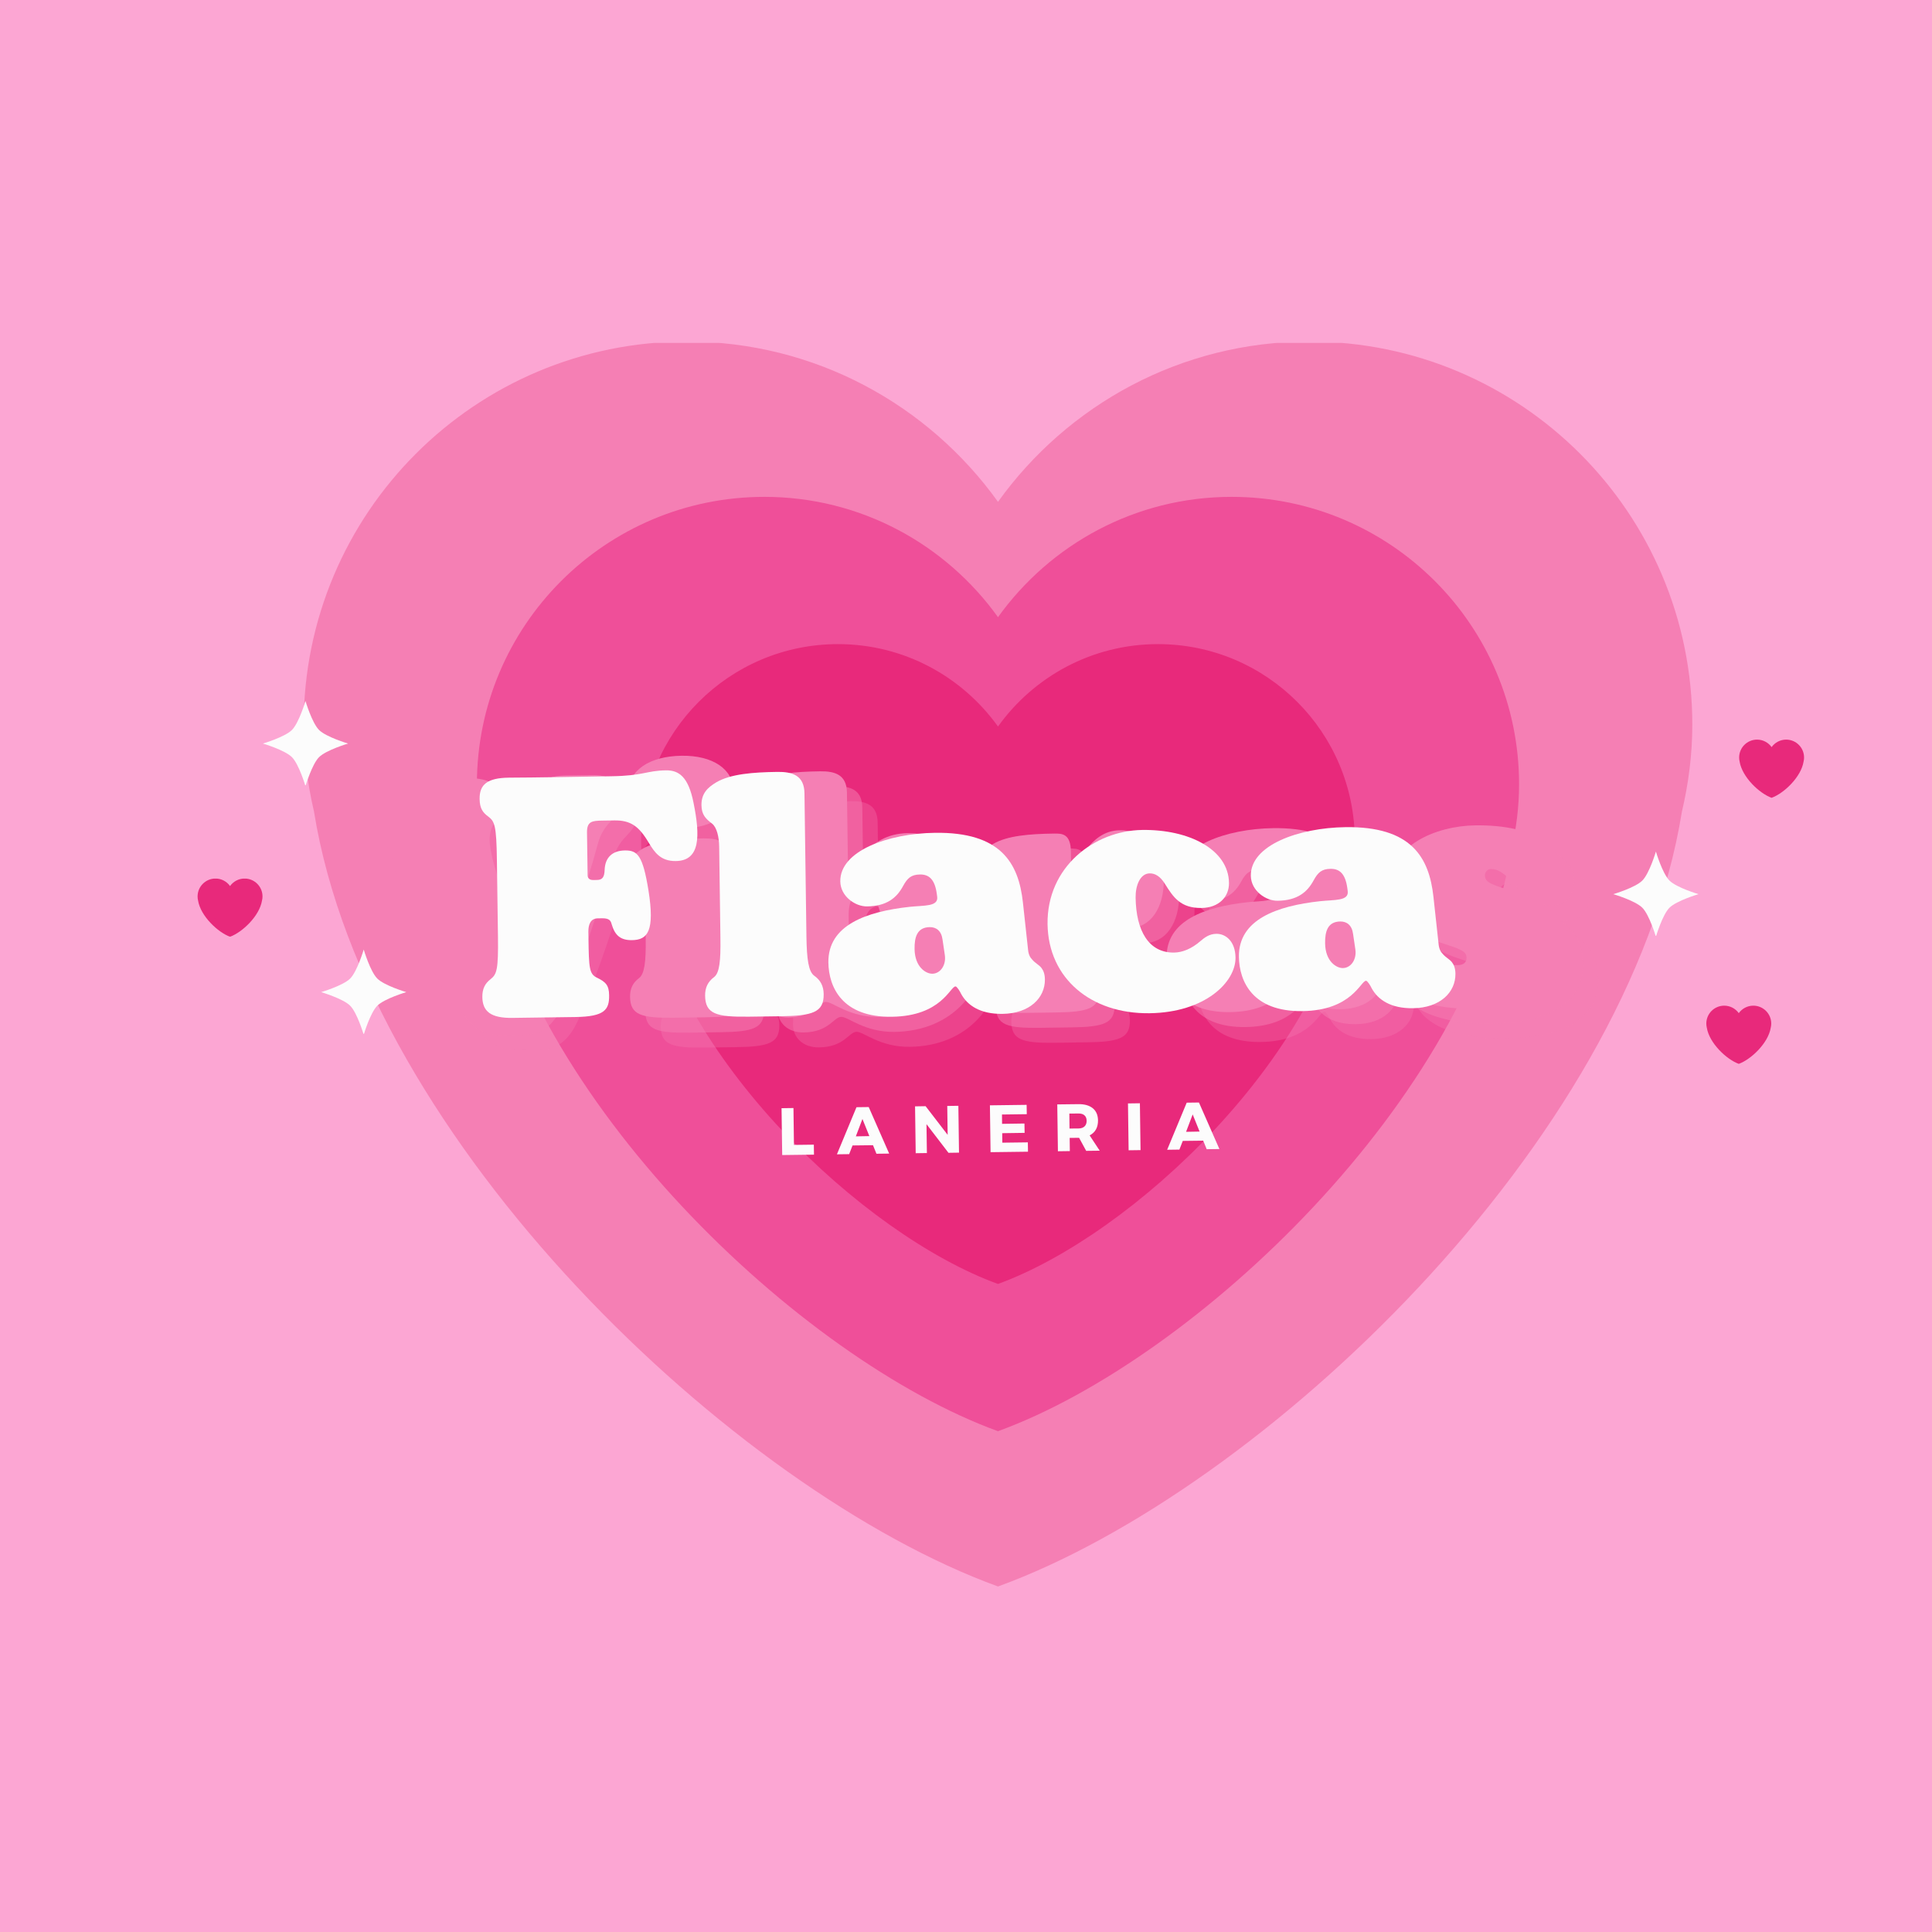 <svg xmlns="http://www.w3.org/2000/svg" xmlns:xlink="http://www.w3.org/1999/xlink" width="500" zoomAndPan="magnify" viewBox="0 0 375 375" height="500" preserveAspectRatio="xMidYMid meet" version="1.0"><defs><g/><clipPath id="19554b1f71"><path d="M 58 66.559 L 329 66.559 L 329 308 L 58 308 Z M 58 66.559 " clip-rule="nonzero"/></clipPath><clipPath id="559d94a7c4"><path d="M 51.027 134.523 L 68.277 134.523 L 68.277 152.41 L 51.027 152.41 Z M 51.027 134.523 " clip-rule="nonzero"/></clipPath><clipPath id="985bf9d7c8"><path d="M 313.141 163.754 L 330.391 163.754 L 330.391 181.641 L 313.141 181.641 Z M 313.141 163.754 " clip-rule="nonzero"/></clipPath><clipPath id="112f0ba512"><path d="M 337.5 143.57 L 350.25 143.57 L 350.25 154.82 L 337.5 154.82 Z M 337.5 143.57 " clip-rule="nonzero"/></clipPath><clipPath id="8a38c49e09"><path d="M 331.125 195.211 L 343.875 195.211 L 343.875 206.461 L 331.125 206.461 Z M 331.125 195.211 " clip-rule="nonzero"/></clipPath><clipPath id="54216d39fa"><path d="M 38.281 170.539 L 51 170.539 L 51 181.789 L 38.281 181.789 Z M 38.281 170.539 " clip-rule="nonzero"/></clipPath><clipPath id="7985b4507c"><path d="M 62.332 182.77 L 79.582 182.77 L 79.582 200.656 L 62.332 200.656 Z M 62.332 182.77 " clip-rule="nonzero"/></clipPath></defs><rect x="-37.5" width="450" fill="#ffffff" y="-37.5" height="450" fill-opacity="1"/><rect x="-37.5" width="450" fill="#fca6d3" y="-37.5" height="450" fill-opacity="1"/><g clip-path="url(#19554b1f71)"><path fill="#f57fb4" d="M 328.477 140.648 C 328.477 99.582 295.184 66.293 254.125 66.293 C 229.199 66.293 207.207 78.598 193.711 97.406 C 180.215 78.598 158.219 66.293 133.301 66.293 C 92.234 66.293 58.945 99.574 58.945 140.648 C 58.945 146.465 59.684 152.102 60.949 157.535 C 71.273 221.68 142.594 289.355 193.711 307.934 C 244.82 289.355 316.148 221.68 326.457 157.543 C 327.734 152.109 328.477 146.473 328.477 140.648 Z M 328.477 140.648 " fill-opacity="1" fill-rule="nonzero"/></g><path fill="#ef4f99" d="M 294.852 152.246 C 294.852 121.422 269.875 96.441 239.055 96.441 C 220.355 96.441 203.844 105.672 193.711 119.793 C 183.582 105.672 167.074 96.441 148.371 96.441 C 117.555 96.441 92.566 121.422 92.566 152.246 C 92.566 156.609 93.125 160.844 94.066 164.914 C 101.82 213.055 155.344 263.855 193.711 277.793 C 232.07 263.848 285.602 213.055 293.348 164.918 C 294.305 160.844 294.852 156.609 294.852 152.246 Z M 294.852 152.246 " fill-opacity="1" fill-rule="nonzero"/><path fill="#e8297b" d="M 262.965 163.238 C 262.965 142.133 245.859 125.023 224.762 125.023 C 211.953 125.023 200.648 131.344 193.711 141.02 C 186.777 131.344 175.469 125.023 162.66 125.023 C 141.555 125.023 124.441 142.133 124.441 163.238 C 124.441 166.23 124.816 169.125 125.465 171.914 C 130.777 204.887 167.43 239.668 193.703 249.215 C 219.961 239.66 256.637 204.879 261.934 171.914 C 262.598 169.125 262.965 166.223 262.965 163.238 Z M 262.965 163.238 " fill-opacity="1" fill-rule="nonzero"/><g fill="#f57fb4" fill-opacity="0.302"><g transform="translate(76.69, 203.699)"><g><path d="M 28.145 0.078 C 31.734 0.027 34.098 -2.199 35.773 -6.281 C 39.637 -15.582 42.77 -24.805 45.305 -34.09 C 45.871 -36.293 46.984 -37.637 47.969 -38.648 C 49.082 -39.797 49.996 -41.004 49.973 -42.867 C 49.938 -45.328 48.578 -47.504 44.254 -47.445 L 39 -47.375 C 34.543 -47.312 32.574 -45.223 32.613 -42.496 C 32.641 -40.5 33.719 -39.383 34.598 -38.598 C 35.809 -37.551 36.156 -36.355 36.051 -34.359 C 35.832 -31.031 34.309 -25.621 32.492 -22.27 C 31.066 -19.656 29.871 -19.504 28.301 -22.277 C 26.395 -25.578 24.656 -30.875 24.344 -34.199 C 24.188 -35.859 24.566 -37.461 25.484 -38.473 C 26.402 -39.484 26.984 -40.621 26.961 -42.418 C 26.926 -44.879 25.234 -46.984 19.312 -46.902 L 7.672 -46.742 C 0.953 -46.648 -0.348 -44.637 -0.316 -42.176 C -0.289 -40.312 0.66 -39.129 1.871 -38.016 C 2.949 -36.965 4.039 -35.25 4.664 -33.195 C 7.453 -24.121 10.969 -15.055 15.086 -5.996 C 16.938 -1.965 19.695 0.195 23.887 0.137 Z M 28.145 0.078 "/></g></g></g><g fill="#f57fb4" fill-opacity="0.302"><g transform="translate(127.507, 202.999)"><g><path d="M 10.941 -36.41 C 16.996 -36.492 20.879 -39.406 20.82 -43.73 C 20.762 -47.922 16.801 -50.594 10.746 -50.512 C 4.496 -50.426 0.41 -47.641 0.465 -43.449 C 0.527 -39.125 4.688 -36.324 10.941 -36.41 Z M 9.32 0.336 L 15.305 0.254 C 21.691 0.168 23.809 -0.527 23.762 -4.055 C 23.738 -5.648 23.125 -6.773 21.918 -7.621 C 20.84 -8.402 20.477 -10.727 20.414 -15.25 L 20.207 -30.348 C 20.16 -33.809 17.887 -34.508 15.027 -34.469 C 10.305 -34.406 5.918 -34.078 3.145 -32.441 C 1.562 -31.488 0.246 -30.34 0.281 -28.012 C 0.305 -26.148 1.113 -25.363 2.324 -24.449 C 3.266 -23.73 3.691 -21.805 3.715 -20.012 L 3.785 -14.953 C 3.848 -10.5 3.547 -8.164 2.492 -7.352 C 1.309 -6.473 0.727 -5.332 0.746 -3.734 C 0.797 -0.211 2.867 0.426 9.32 0.336 Z M 9.32 0.336 "/></g></g></g><g fill="#f57fb4" fill-opacity="0.302"><g transform="translate(151.985, 202.662)"><g><path d="M 24.625 0.527 C 35.797 0.371 42.809 -7.508 42.656 -18.617 C 42.508 -29.324 37.77 -35.25 30.121 -35.145 C 22.07 -35.031 19.977 -27.684 19.113 -27.672 C 18.715 -27.668 18.566 -28.73 18.543 -30.395 L 18.367 -43.031 C 18.32 -46.488 16.051 -47.191 13.188 -47.152 C 8.465 -47.086 4.078 -46.762 1.309 -45.125 C -0.277 -44.172 -1.59 -43.023 -1.559 -40.695 C -1.531 -38.832 -0.723 -38.043 0.488 -37.129 C 1.43 -36.41 1.844 -35.219 1.879 -32.625 L 2.18 -15.73 C 2.25 -10.477 1.961 -7.344 1.941 -3.82 C 1.91 -1.289 3.867 0.68 6.996 0.637 C 11.918 0.566 12.809 -2.371 14.27 -2.391 C 15.668 -2.41 18.77 0.605 24.625 0.527 Z M 22.574 -8.16 C 20.312 -8.129 18.812 -10.836 18.711 -18.02 L 18.699 -19.086 C 18.652 -22.344 19.898 -23.758 21.227 -23.777 C 24.355 -23.82 25.414 -19.312 25.496 -13.258 C 25.559 -8.934 23.77 -8.18 22.574 -8.16 Z M 22.574 -8.16 "/></g></g></g><g fill="#f57fb4" fill-opacity="0.302"><g transform="translate(195.552, 202.063)"><g><path d="M 9.32 0.336 L 15.305 0.254 C 21.691 0.168 23.809 -0.527 23.762 -4.055 C 23.738 -5.648 23.125 -6.773 21.918 -7.621 C 20.84 -8.402 20.477 -10.727 20.414 -15.25 L 20.406 -15.848 C 20.359 -19.176 20.977 -22.711 22.109 -22.727 C 22.508 -22.73 22.84 -22.602 22.852 -21.938 C 22.898 -18.344 25.926 -16.059 29.582 -16.109 C 33.707 -16.164 36.383 -19.992 36.305 -25.715 C 36.207 -32.699 31.848 -35.168 27.727 -35.109 C 21.672 -35.027 19.512 -27.68 18.715 -27.668 C 18.379 -27.664 18.305 -28.262 18.297 -28.793 L 18.27 -30.988 C 18.219 -34.445 16.559 -34.492 15.027 -34.469 C 10.305 -34.406 5.918 -34.078 3.145 -32.441 C 1.562 -31.488 0.246 -30.34 0.281 -28.012 C 0.305 -26.148 1.113 -25.363 2.324 -24.449 C 3.266 -23.73 3.691 -21.805 3.715 -20.012 L 3.785 -14.953 C 3.848 -10.5 3.547 -8.164 2.492 -7.352 C 1.309 -6.473 0.727 -5.332 0.746 -3.734 C 0.797 -0.211 2.867 0.426 9.32 0.336 Z M 9.32 0.336 "/></g></g></g><g fill="#f57fb4" fill-opacity="0.302"><g transform="translate(232.202, 201.558)"><g><path d="M 12.516 0.691 C 22.16 0.559 23.812 -5.184 24.875 -5.199 C 25.145 -5.203 25.754 -4.215 25.961 -3.75 C 27.191 -1.504 29.676 0.191 34 0.129 C 39.254 0.059 42.273 -2.977 42.223 -6.57 C 42.207 -7.633 41.934 -8.293 41.527 -8.82 C 41.051 -9.414 40.316 -9.734 39.773 -10.395 C 39.371 -10.789 39.027 -11.383 38.949 -12.379 L 37.957 -21.48 C 37.121 -29.184 33.645 -35.191 20.875 -35.016 C 11.762 -34.891 2.426 -31.5 2.508 -25.582 C 2.551 -22.656 5.438 -20.699 7.699 -20.73 C 11.555 -20.781 13.465 -22.406 14.695 -24.684 C 15.539 -26.227 16.262 -26.902 17.992 -26.926 C 19.789 -26.949 20.867 -25.902 21.238 -23.18 L 21.309 -22.648 C 21.605 -20.656 18.805 -20.949 15.949 -20.645 C 7.578 -19.73 0.098 -17.098 0.195 -9.848 C 0.262 -5.059 2.871 0.824 12.516 0.691 Z M 20.387 -7.664 C 19.121 -7.648 16.977 -8.949 16.926 -12.473 C 16.895 -14.734 17.402 -16.672 19.863 -16.707 C 21.125 -16.723 22.133 -16.004 22.355 -14.277 L 22.797 -11.293 C 23.09 -9.301 21.914 -7.688 20.387 -7.664 Z M 20.387 -7.664 "/></g></g></g><g fill="#f57fb4" fill-opacity="0.302"><g transform="translate(274.505, 200.976)"><g><path d="M 17.574 0.621 C 28.082 0.477 35.82 -2.82 35.707 -10.938 C 35.633 -16.391 33.191 -19.75 23.973 -22.551 C 20.164 -23.695 19.691 -24.223 19.676 -25.352 C 19.672 -25.75 20.059 -26.488 20.859 -26.5 C 22.254 -26.52 23.199 -25.668 24.344 -24.684 C 25.621 -23.57 27.105 -22.262 29.699 -22.297 C 32.625 -22.336 34.059 -24.617 34.027 -26.879 C 34 -28.809 33.113 -30.395 31.496 -31.703 C 30.02 -32.812 28.078 -33.652 25.676 -34.219 C 23.34 -34.785 20.609 -35.012 17.746 -34.973 C 10.23 -34.871 1.102 -31.086 1.215 -23.035 C 1.285 -17.715 4.727 -14.234 12.078 -11.875 C 15.484 -10.793 16.09 -10.336 16.105 -9.27 C 16.117 -8.34 15.527 -7.863 14.395 -7.848 C 12 -7.816 10.785 -8.996 9.57 -10.246 C 8.223 -11.621 6.738 -13 3.613 -12.957 C 1.551 -12.93 -0.152 -11.109 -0.117 -8.449 C -0.082 -5.922 1.277 -3.941 3.492 -2.508 C 4.969 -1.531 6.773 -0.824 8.777 -0.32 C 11.449 0.375 14.512 0.664 17.574 0.621 Z M 17.574 0.621 "/></g></g></g><g fill="#f57fb4" fill-opacity="0.502"><g transform="translate(73.71, 200.8)"><g><path d="M 28.145 0.078 C 31.734 0.027 34.098 -2.199 35.773 -6.281 C 39.637 -15.582 42.77 -24.805 45.305 -34.09 C 45.871 -36.293 46.984 -37.637 47.969 -38.648 C 49.082 -39.797 49.996 -41.004 49.973 -42.867 C 49.938 -45.328 48.578 -47.504 44.254 -47.445 L 39 -47.375 C 34.543 -47.312 32.574 -45.223 32.613 -42.496 C 32.641 -40.5 33.719 -39.383 34.598 -38.598 C 35.809 -37.551 36.156 -36.355 36.051 -34.359 C 35.832 -31.031 34.309 -25.621 32.492 -22.27 C 31.066 -19.656 29.871 -19.504 28.301 -22.277 C 26.395 -25.578 24.656 -30.875 24.344 -34.199 C 24.188 -35.859 24.566 -37.461 25.484 -38.473 C 26.402 -39.484 26.984 -40.621 26.961 -42.418 C 26.926 -44.879 25.234 -46.984 19.312 -46.902 L 7.672 -46.742 C 0.953 -46.648 -0.348 -44.637 -0.316 -42.176 C -0.289 -40.312 0.66 -39.129 1.871 -38.016 C 2.949 -36.965 4.039 -35.25 4.664 -33.195 C 7.453 -24.121 10.969 -15.055 15.086 -5.996 C 16.938 -1.965 19.695 0.195 23.887 0.137 Z M 28.145 0.078 "/></g></g></g><g fill="#f57fb4" fill-opacity="0.502"><g transform="translate(124.527, 200.1)"><g><path d="M 10.941 -36.41 C 16.996 -36.492 20.879 -39.406 20.82 -43.73 C 20.762 -47.922 16.801 -50.594 10.746 -50.512 C 4.496 -50.426 0.41 -47.641 0.465 -43.449 C 0.527 -39.125 4.688 -36.324 10.941 -36.41 Z M 9.32 0.336 L 15.305 0.254 C 21.691 0.168 23.809 -0.527 23.762 -4.055 C 23.738 -5.648 23.125 -6.773 21.918 -7.621 C 20.84 -8.402 20.477 -10.727 20.414 -15.25 L 20.207 -30.348 C 20.16 -33.809 17.887 -34.508 15.027 -34.469 C 10.305 -34.406 5.918 -34.078 3.145 -32.441 C 1.562 -31.488 0.246 -30.34 0.281 -28.012 C 0.305 -26.148 1.113 -25.363 2.324 -24.449 C 3.266 -23.73 3.691 -21.805 3.715 -20.012 L 3.785 -14.953 C 3.848 -10.5 3.547 -8.164 2.492 -7.352 C 1.309 -6.473 0.727 -5.332 0.746 -3.734 C 0.797 -0.211 2.867 0.426 9.32 0.336 Z M 9.32 0.336 "/></g></g></g><g fill="#f57fb4" fill-opacity="0.502"><g transform="translate(149.005, 199.763)"><g><path d="M 24.625 0.527 C 35.797 0.371 42.809 -7.508 42.656 -18.617 C 42.508 -29.324 37.77 -35.25 30.121 -35.145 C 22.07 -35.031 19.977 -27.684 19.113 -27.672 C 18.715 -27.668 18.566 -28.73 18.543 -30.395 L 18.367 -43.031 C 18.32 -46.488 16.051 -47.191 13.188 -47.152 C 8.465 -47.086 4.078 -46.762 1.309 -45.125 C -0.277 -44.172 -1.59 -43.023 -1.559 -40.695 C -1.531 -38.832 -0.723 -38.043 0.488 -37.129 C 1.43 -36.41 1.844 -35.219 1.879 -32.625 L 2.18 -15.73 C 2.25 -10.477 1.961 -7.344 1.941 -3.82 C 1.91 -1.289 3.867 0.68 6.996 0.637 C 11.918 0.566 12.809 -2.371 14.27 -2.391 C 15.668 -2.41 18.77 0.605 24.625 0.527 Z M 22.574 -8.16 C 20.312 -8.129 18.812 -10.836 18.711 -18.02 L 18.699 -19.086 C 18.652 -22.344 19.898 -23.758 21.227 -23.777 C 24.355 -23.82 25.414 -19.312 25.496 -13.258 C 25.559 -8.934 23.77 -8.18 22.574 -8.16 Z M 22.574 -8.16 "/></g></g></g><g fill="#f57fb4" fill-opacity="0.502"><g transform="translate(192.572, 199.163)"><g><path d="M 9.32 0.336 L 15.305 0.254 C 21.691 0.168 23.809 -0.527 23.762 -4.055 C 23.738 -5.648 23.125 -6.773 21.918 -7.621 C 20.84 -8.402 20.477 -10.727 20.414 -15.25 L 20.406 -15.848 C 20.359 -19.176 20.977 -22.711 22.109 -22.727 C 22.508 -22.73 22.84 -22.602 22.852 -21.938 C 22.898 -18.344 25.926 -16.059 29.582 -16.109 C 33.707 -16.164 36.383 -19.992 36.305 -25.715 C 36.207 -32.699 31.848 -35.168 27.727 -35.109 C 21.672 -35.027 19.512 -27.68 18.715 -27.668 C 18.379 -27.664 18.305 -28.262 18.297 -28.793 L 18.27 -30.988 C 18.219 -34.445 16.559 -34.492 15.027 -34.469 C 10.305 -34.406 5.918 -34.078 3.145 -32.441 C 1.562 -31.488 0.246 -30.34 0.281 -28.012 C 0.305 -26.148 1.113 -25.363 2.324 -24.449 C 3.266 -23.73 3.691 -21.805 3.715 -20.012 L 3.785 -14.953 C 3.848 -10.5 3.547 -8.164 2.492 -7.352 C 1.309 -6.473 0.727 -5.332 0.746 -3.734 C 0.797 -0.211 2.867 0.426 9.32 0.336 Z M 9.32 0.336 "/></g></g></g><g fill="#f57fb4" fill-opacity="0.502"><g transform="translate(229.222, 198.659)"><g><path d="M 12.516 0.691 C 22.16 0.559 23.812 -5.184 24.875 -5.199 C 25.145 -5.203 25.754 -4.215 25.961 -3.75 C 27.191 -1.504 29.676 0.191 34 0.129 C 39.254 0.059 42.273 -2.977 42.223 -6.57 C 42.207 -7.633 41.934 -8.293 41.527 -8.82 C 41.051 -9.414 40.316 -9.734 39.773 -10.395 C 39.371 -10.789 39.027 -11.383 38.949 -12.379 L 37.957 -21.48 C 37.121 -29.184 33.645 -35.191 20.875 -35.016 C 11.762 -34.891 2.426 -31.5 2.508 -25.582 C 2.551 -22.656 5.438 -20.699 7.699 -20.73 C 11.555 -20.781 13.465 -22.406 14.695 -24.684 C 15.539 -26.227 16.262 -26.902 17.992 -26.926 C 19.789 -26.949 20.867 -25.902 21.238 -23.18 L 21.309 -22.648 C 21.605 -20.656 18.805 -20.949 15.949 -20.645 C 7.578 -19.73 0.098 -17.098 0.195 -9.848 C 0.262 -5.059 2.871 0.824 12.516 0.691 Z M 20.387 -7.664 C 19.121 -7.648 16.977 -8.949 16.926 -12.473 C 16.895 -14.734 17.402 -16.672 19.863 -16.707 C 21.125 -16.723 22.133 -16.004 22.355 -14.277 L 22.797 -11.293 C 23.09 -9.301 21.914 -7.688 20.387 -7.664 Z M 20.387 -7.664 "/></g></g></g><g fill="#f57fb4" fill-opacity="0.502"><g transform="translate(271.525, 198.076)"><g><path d="M 17.574 0.621 C 28.082 0.477 35.82 -2.82 35.707 -10.938 C 35.633 -16.391 33.191 -19.75 23.973 -22.551 C 20.164 -23.695 19.691 -24.223 19.676 -25.352 C 19.672 -25.75 20.059 -26.488 20.859 -26.5 C 22.254 -26.52 23.199 -25.668 24.344 -24.684 C 25.621 -23.57 27.105 -22.262 29.699 -22.297 C 32.625 -22.336 34.059 -24.617 34.027 -26.879 C 34 -28.809 33.113 -30.395 31.496 -31.703 C 30.02 -32.812 28.078 -33.652 25.676 -34.219 C 23.34 -34.785 20.609 -35.012 17.746 -34.973 C 10.23 -34.871 1.102 -31.086 1.215 -23.035 C 1.285 -17.715 4.727 -14.234 12.078 -11.875 C 15.484 -10.793 16.09 -10.336 16.105 -9.27 C 16.117 -8.34 15.527 -7.863 14.395 -7.848 C 12 -7.816 10.785 -8.996 9.57 -10.246 C 8.223 -11.621 6.738 -13 3.613 -12.957 C 1.551 -12.93 -0.152 -11.109 -0.117 -8.449 C -0.082 -5.922 1.277 -3.941 3.492 -2.508 C 4.969 -1.531 6.773 -0.824 8.777 -0.32 C 11.449 0.375 14.512 0.664 17.574 0.621 Z M 17.574 0.621 "/></g></g></g><g fill="#f57fb4" fill-opacity="1"><g transform="translate(70.73, 197.9)"><g><path d="M 28.145 0.078 C 31.734 0.027 34.098 -2.199 35.773 -6.281 C 39.637 -15.582 42.77 -24.805 45.305 -34.09 C 45.871 -36.293 46.984 -37.637 47.969 -38.648 C 49.082 -39.797 49.996 -41.004 49.973 -42.867 C 49.938 -45.328 48.578 -47.504 44.254 -47.445 L 39 -47.375 C 34.543 -47.312 32.574 -45.223 32.613 -42.496 C 32.641 -40.5 33.719 -39.383 34.598 -38.598 C 35.809 -37.551 36.156 -36.355 36.051 -34.359 C 35.832 -31.031 34.309 -25.621 32.492 -22.27 C 31.066 -19.656 29.871 -19.504 28.301 -22.277 C 26.395 -25.578 24.656 -30.875 24.344 -34.199 C 24.188 -35.859 24.566 -37.461 25.484 -38.473 C 26.402 -39.484 26.984 -40.621 26.961 -42.418 C 26.926 -44.879 25.234 -46.984 19.312 -46.902 L 7.672 -46.742 C 0.953 -46.648 -0.348 -44.637 -0.316 -42.176 C -0.289 -40.312 0.66 -39.129 1.871 -38.016 C 2.949 -36.965 4.039 -35.25 4.664 -33.195 C 7.453 -24.121 10.969 -15.055 15.086 -5.996 C 16.938 -1.965 19.695 0.195 23.887 0.137 Z M 28.145 0.078 "/></g></g></g><g fill="#f57fb4" fill-opacity="1"><g transform="translate(121.547, 197.201)"><g><path d="M 10.941 -36.41 C 16.996 -36.492 20.879 -39.406 20.82 -43.73 C 20.762 -47.922 16.801 -50.594 10.746 -50.512 C 4.496 -50.426 0.41 -47.641 0.465 -43.449 C 0.527 -39.125 4.688 -36.324 10.941 -36.41 Z M 9.32 0.336 L 15.305 0.254 C 21.691 0.168 23.809 -0.527 23.762 -4.055 C 23.738 -5.648 23.125 -6.773 21.918 -7.621 C 20.84 -8.402 20.477 -10.727 20.414 -15.25 L 20.207 -30.348 C 20.16 -33.809 17.887 -34.508 15.027 -34.469 C 10.305 -34.406 5.918 -34.078 3.145 -32.441 C 1.562 -31.488 0.246 -30.34 0.281 -28.012 C 0.305 -26.148 1.113 -25.363 2.324 -24.449 C 3.266 -23.73 3.691 -21.805 3.715 -20.012 L 3.785 -14.953 C 3.848 -10.5 3.547 -8.164 2.492 -7.352 C 1.309 -6.473 0.727 -5.332 0.746 -3.734 C 0.797 -0.211 2.867 0.426 9.32 0.336 Z M 9.32 0.336 "/></g></g></g><g fill="#f57fb4" fill-opacity="1"><g transform="translate(146.024, 196.864)"><g><path d="M 24.625 0.527 C 35.797 0.371 42.809 -7.508 42.656 -18.617 C 42.508 -29.324 37.77 -35.25 30.121 -35.145 C 22.07 -35.031 19.977 -27.684 19.113 -27.672 C 18.715 -27.668 18.566 -28.73 18.543 -30.395 L 18.367 -43.031 C 18.32 -46.488 16.051 -47.191 13.188 -47.152 C 8.465 -47.086 4.078 -46.762 1.309 -45.125 C -0.277 -44.172 -1.59 -43.023 -1.559 -40.695 C -1.531 -38.832 -0.723 -38.043 0.488 -37.129 C 1.43 -36.41 1.844 -35.219 1.879 -32.625 L 2.18 -15.73 C 2.25 -10.477 1.961 -7.344 1.941 -3.82 C 1.91 -1.289 3.867 0.68 6.996 0.637 C 11.918 0.566 12.809 -2.371 14.27 -2.391 C 15.668 -2.41 18.77 0.605 24.625 0.527 Z M 22.574 -8.16 C 20.312 -8.129 18.812 -10.836 18.711 -18.02 L 18.699 -19.086 C 18.652 -22.344 19.898 -23.758 21.227 -23.777 C 24.355 -23.82 25.414 -19.312 25.496 -13.258 C 25.559 -8.934 23.77 -8.18 22.574 -8.16 Z M 22.574 -8.16 "/></g></g></g><g fill="#f57fb4" fill-opacity="1"><g transform="translate(189.592, 196.264)"><g><path d="M 9.32 0.336 L 15.305 0.254 C 21.691 0.168 23.809 -0.527 23.762 -4.055 C 23.738 -5.648 23.125 -6.773 21.918 -7.621 C 20.84 -8.402 20.477 -10.727 20.414 -15.25 L 20.406 -15.848 C 20.359 -19.176 20.977 -22.711 22.109 -22.727 C 22.508 -22.73 22.84 -22.602 22.852 -21.938 C 22.898 -18.344 25.926 -16.059 29.582 -16.109 C 33.707 -16.164 36.383 -19.992 36.305 -25.715 C 36.207 -32.699 31.848 -35.168 27.727 -35.109 C 21.672 -35.027 19.512 -27.68 18.715 -27.668 C 18.379 -27.664 18.305 -28.262 18.297 -28.793 L 18.27 -30.988 C 18.219 -34.445 16.559 -34.492 15.027 -34.469 C 10.305 -34.406 5.918 -34.078 3.145 -32.441 C 1.562 -31.488 0.246 -30.34 0.281 -28.012 C 0.305 -26.148 1.113 -25.363 2.324 -24.449 C 3.266 -23.73 3.691 -21.805 3.715 -20.012 L 3.785 -14.953 C 3.848 -10.5 3.547 -8.164 2.492 -7.352 C 1.309 -6.473 0.727 -5.332 0.746 -3.734 C 0.797 -0.211 2.867 0.426 9.32 0.336 Z M 9.32 0.336 "/></g></g></g><g fill="#f57fb4" fill-opacity="1"><g transform="translate(226.241, 195.759)"><g><path d="M 12.516 0.691 C 22.16 0.559 23.812 -5.184 24.875 -5.199 C 25.145 -5.203 25.754 -4.215 25.961 -3.75 C 27.191 -1.504 29.676 0.191 34 0.129 C 39.254 0.059 42.273 -2.977 42.223 -6.57 C 42.207 -7.633 41.934 -8.293 41.527 -8.82 C 41.051 -9.414 40.316 -9.734 39.773 -10.395 C 39.371 -10.789 39.027 -11.383 38.949 -12.379 L 37.957 -21.48 C 37.121 -29.184 33.645 -35.191 20.875 -35.016 C 11.762 -34.891 2.426 -31.5 2.508 -25.582 C 2.551 -22.656 5.438 -20.699 7.699 -20.73 C 11.555 -20.781 13.465 -22.406 14.695 -24.684 C 15.539 -26.227 16.262 -26.902 17.992 -26.926 C 19.789 -26.949 20.867 -25.902 21.238 -23.18 L 21.309 -22.648 C 21.605 -20.656 18.805 -20.949 15.949 -20.645 C 7.578 -19.73 0.098 -17.098 0.195 -9.848 C 0.262 -5.059 2.871 0.824 12.516 0.691 Z M 20.387 -7.664 C 19.121 -7.648 16.977 -8.949 16.926 -12.473 C 16.895 -14.734 17.402 -16.672 19.863 -16.707 C 21.125 -16.723 22.133 -16.004 22.355 -14.277 L 22.797 -11.293 C 23.09 -9.301 21.914 -7.688 20.387 -7.664 Z M 20.387 -7.664 "/></g></g></g><g fill="#f57fb4" fill-opacity="1"><g transform="translate(268.545, 195.177)"><g><path d="M 17.574 0.621 C 28.082 0.477 35.82 -2.82 35.707 -10.938 C 35.633 -16.391 33.191 -19.75 23.973 -22.551 C 20.164 -23.695 19.691 -24.223 19.676 -25.352 C 19.672 -25.75 20.059 -26.488 20.859 -26.5 C 22.254 -26.52 23.199 -25.668 24.344 -24.684 C 25.621 -23.57 27.105 -22.262 29.699 -22.297 C 32.625 -22.336 34.059 -24.617 34.027 -26.879 C 34 -28.809 33.113 -30.395 31.496 -31.703 C 30.02 -32.812 28.078 -33.652 25.676 -34.219 C 23.34 -34.785 20.609 -35.012 17.746 -34.973 C 10.23 -34.871 1.102 -31.086 1.215 -23.035 C 1.285 -17.715 4.727 -14.234 12.078 -11.875 C 15.484 -10.793 16.09 -10.336 16.105 -9.27 C 16.117 -8.34 15.527 -7.863 14.395 -7.848 C 12 -7.816 10.785 -8.996 9.57 -10.246 C 8.223 -11.621 6.738 -13 3.613 -12.957 C 1.551 -12.93 -0.152 -11.109 -0.117 -8.449 C -0.082 -5.922 1.277 -3.941 3.492 -2.508 C 4.969 -1.531 6.773 -0.824 8.777 -0.32 C 11.449 0.375 14.512 0.664 17.574 0.621 Z M 17.574 0.621 "/></g></g></g><g fill="#fcfcfc" fill-opacity="1"><g transform="translate(92.946, 197.595)"><g><path d="M 6.52 -0.023 L 18.758 -0.191 C 24.414 -0.27 25.324 -1.613 25.285 -4.406 C 25.262 -6.336 24.652 -6.992 22.91 -7.832 C 21.438 -8.543 21.355 -9.676 21.277 -15.395 L 21.258 -16.727 C 21.242 -18.055 21.621 -19.324 23.086 -19.344 L 23.949 -19.355 C 25.414 -19.379 25.621 -18.781 25.762 -18.25 C 26.391 -16.062 27.469 -15.082 29.73 -15.113 C 32.789 -15.156 34.164 -16.902 32.926 -24.738 C 31.832 -31.508 30.82 -32.559 28.359 -32.523 C 25.898 -32.492 24.52 -31.141 24.418 -28.812 C 24.371 -27.414 24.047 -26.809 22.918 -26.793 L 22.184 -26.785 C 21.453 -26.773 21.113 -27.168 21.109 -27.699 L 20.992 -36.016 C 20.965 -38.145 21.961 -38.289 23.891 -38.316 L 26.285 -38.352 C 29.477 -38.395 31.09 -37.219 32.996 -33.984 C 34.086 -32.203 35.242 -30.422 38.234 -30.465 C 43.023 -30.531 42.957 -35.387 41.672 -41.754 C 40.668 -46.863 38.789 -48.102 36.328 -48.07 C 32.469 -48.016 32.02 -47.012 25.699 -46.926 C 9.004 -46.629 7.605 -46.676 5.812 -46.652 C 1.621 -46.594 0.109 -45.309 0.148 -42.516 C 0.172 -40.652 0.781 -39.863 1.855 -39.078 C 3.066 -38.164 3.41 -37.305 3.5 -30.785 L 3.707 -15.887 C 3.797 -9.367 3.477 -8.496 2.293 -7.551 C 1.238 -6.738 0.652 -5.73 0.676 -4.066 C 0.715 -1.273 2.328 0.035 6.52 -0.023 Z M 6.52 -0.023 "/></g></g></g><g fill="#fcfcfc" fill-opacity="1"><g transform="translate(136.048, 197.001)"><g><path d="M 9.387 0.336 L 15.371 0.254 C 21.758 0.168 23.875 -0.527 23.828 -4.055 C 23.805 -5.648 23.191 -6.773 21.984 -7.621 C 20.906 -8.406 20.543 -10.727 20.48 -15.25 L 20.098 -43.055 C 20.051 -46.516 17.711 -47.215 14.852 -47.176 C 10.129 -47.109 5.742 -46.781 2.973 -45.148 C 1.387 -44.195 0.074 -43.047 0.105 -40.719 C 0.129 -38.855 0.941 -38.066 2.148 -37.152 C 3.09 -36.434 3.516 -34.512 3.543 -32.715 L 3.785 -14.953 C 3.848 -10.5 3.613 -8.168 2.559 -7.352 C 1.375 -6.473 0.793 -5.332 0.812 -3.738 C 0.863 -0.211 2.934 0.426 9.387 0.336 Z M 9.387 0.336 "/></g></g></g><g fill="#fcfcfc" fill-opacity="1"><g transform="translate(160.592, 196.663)"><g><path d="M 12.516 0.691 C 22.16 0.559 23.812 -5.184 24.875 -5.199 C 25.145 -5.203 25.754 -4.215 25.961 -3.75 C 27.191 -1.504 29.676 0.191 34 0.129 C 39.254 0.059 42.273 -2.977 42.223 -6.57 C 42.207 -7.633 41.934 -8.293 41.527 -8.82 C 41.051 -9.414 40.316 -9.734 39.773 -10.395 C 39.371 -10.789 39.027 -11.383 38.949 -12.379 L 37.957 -21.48 C 37.121 -29.184 33.645 -35.191 20.875 -35.016 C 11.762 -34.891 2.426 -31.5 2.508 -25.582 C 2.551 -22.656 5.438 -20.699 7.699 -20.73 C 11.555 -20.781 13.465 -22.406 14.695 -24.684 C 15.539 -26.227 16.262 -26.902 17.992 -26.926 C 19.789 -26.949 20.867 -25.902 21.238 -23.18 L 21.309 -22.648 C 21.605 -20.656 18.805 -20.949 15.949 -20.645 C 7.578 -19.73 0.098 -17.098 0.195 -9.848 C 0.262 -5.059 2.871 0.824 12.516 0.691 Z M 20.387 -7.664 C 19.121 -7.648 16.977 -8.949 16.926 -12.473 C 16.895 -14.734 17.402 -16.672 19.863 -16.707 C 21.125 -16.723 22.133 -16.004 22.355 -14.277 L 22.797 -11.293 C 23.09 -9.301 21.914 -7.688 20.387 -7.664 Z M 20.387 -7.664 "/></g></g></g><g fill="#fcfcfc" fill-opacity="1"><g transform="translate(202.895, 196.081)"><g><path d="M 20.234 0.586 C 31.074 0.438 36.98 -5.5 36.918 -10.223 C 36.871 -13.414 34.988 -14.852 33.195 -14.828 C 31.797 -14.809 30.875 -14.062 30.152 -13.453 C 28.379 -11.898 26.59 -11.211 24.992 -11.188 C 20.07 -11.121 17.617 -15.41 17.527 -21.863 C 17.496 -24.191 18.395 -26.531 20.258 -26.559 C 21.258 -26.57 22.262 -26.055 23.215 -24.535 C 24.848 -21.898 26.273 -19.789 30.332 -19.844 C 33.723 -19.891 35.688 -22.047 35.652 -24.707 C 35.562 -31.227 27.859 -35.113 18.812 -34.988 C 9.5 -34.859 0.281 -27.812 0.434 -16.703 C 0.582 -6.129 8.926 0.742 20.234 0.586 Z M 20.234 0.586 "/></g></g></g><g fill="#fcfcfc" fill-opacity="1"><g transform="translate(240.276, 195.566)"><g><path d="M 12.516 0.691 C 22.16 0.559 23.812 -5.184 24.875 -5.199 C 25.145 -5.203 25.754 -4.215 25.961 -3.75 C 27.191 -1.504 29.676 0.191 34 0.129 C 39.254 0.059 42.273 -2.977 42.223 -6.57 C 42.207 -7.633 41.934 -8.293 41.527 -8.82 C 41.051 -9.414 40.316 -9.734 39.773 -10.395 C 39.371 -10.789 39.027 -11.383 38.949 -12.379 L 37.957 -21.48 C 37.121 -29.184 33.645 -35.191 20.875 -35.016 C 11.762 -34.891 2.426 -31.5 2.508 -25.582 C 2.551 -22.656 5.438 -20.699 7.699 -20.73 C 11.555 -20.781 13.465 -22.406 14.695 -24.684 C 15.539 -26.227 16.262 -26.902 17.992 -26.926 C 19.789 -26.949 20.867 -25.902 21.238 -23.18 L 21.309 -22.648 C 21.605 -20.656 18.805 -20.949 15.949 -20.645 C 7.578 -19.73 0.098 -17.098 0.195 -9.848 C 0.262 -5.059 2.871 0.824 12.516 0.691 Z M 20.387 -7.664 C 19.121 -7.648 16.977 -8.949 16.926 -12.473 C 16.895 -14.734 17.402 -16.672 19.863 -16.707 C 21.125 -16.723 22.133 -16.004 22.355 -14.277 L 22.797 -11.293 C 23.09 -9.301 21.914 -7.688 20.387 -7.664 Z M 20.387 -7.664 "/></g></g></g><g clip-path="url(#559d94a7c4)"><path fill="#fcfcfc" d="M 83.191 136.363 C 83.191 136.363 82.363 139.168 81.453 140.074 C 80.547 140.984 77.742 141.812 77.742 141.812 C 77.742 141.812 80.547 142.641 81.453 143.551 C 82.363 144.457 83.191 147.262 83.191 147.262 C 83.191 147.262 84.02 144.457 84.93 143.551 C 85.836 142.641 88.641 141.812 88.641 141.812 C 88.641 141.812 85.836 140.984 84.93 140.074 C 84.02 139.168 83.191 136.363 83.191 136.363 Z M 59.293 136.059 C 59.293 136.059 58.039 140.312 56.66 141.691 C 55.281 143.066 51.027 144.324 51.027 144.324 C 51.027 144.324 55.281 145.582 56.66 146.961 C 58.039 148.336 59.293 152.59 59.293 152.59 C 59.293 152.59 60.551 148.336 61.93 146.961 C 63.309 145.582 67.562 144.324 67.562 144.324 C 67.562 144.324 63.309 143.066 61.93 141.691 C 60.551 140.312 59.293 136.059 59.293 136.059 Z M 71.973 114.18 C 71.973 114.18 70.047 120.707 67.934 122.82 C 65.82 124.934 59.293 126.859 59.293 126.859 C 59.293 126.859 65.82 128.789 67.934 130.902 C 70.047 133.016 71.973 139.539 71.973 139.539 C 71.973 139.539 73.902 133.016 76.016 130.902 C 78.129 128.789 84.652 126.859 84.652 126.859 C 84.652 126.859 78.129 124.934 76.016 122.82 C 73.902 120.707 71.973 114.18 71.973 114.18 " fill-opacity="1" fill-rule="evenodd"/></g><g clip-path="url(#985bf9d7c8)"><path fill="#fcfcfc" d="M 345.305 165.59 C 345.305 165.59 344.477 168.395 343.57 169.305 C 342.66 170.215 339.855 171.043 339.855 171.043 C 339.855 171.043 342.66 171.871 343.57 172.777 C 344.477 173.688 345.305 176.492 345.305 176.492 C 345.305 176.492 346.133 173.688 347.043 172.777 C 347.953 171.871 350.758 171.043 350.758 171.043 C 350.758 171.043 347.953 170.215 347.043 169.305 C 346.133 168.395 345.305 165.59 345.305 165.59 Z M 321.41 165.289 C 321.41 165.289 320.152 169.543 318.773 170.918 C 317.398 172.297 313.141 173.555 313.141 173.555 C 313.141 173.555 317.398 174.812 318.773 176.188 C 320.152 177.566 321.41 181.82 321.41 181.82 C 321.41 181.82 322.664 177.566 324.043 176.188 C 325.422 174.812 329.676 173.555 329.676 173.555 C 329.676 173.555 325.422 172.297 324.043 170.918 C 322.664 169.543 321.41 165.289 321.41 165.289 Z M 334.09 143.41 C 334.09 143.41 332.16 149.938 330.047 152.051 C 327.934 154.164 321.41 156.09 321.41 156.09 C 321.41 156.09 327.934 158.02 330.047 160.133 C 332.16 162.246 334.09 168.77 334.09 168.77 C 334.09 168.77 336.016 162.246 338.129 160.133 C 340.242 158.02 346.77 156.09 346.77 156.09 C 346.77 156.09 340.242 154.164 338.129 152.051 C 336.016 149.938 334.09 143.41 334.09 143.41 " fill-opacity="1" fill-rule="evenodd"/></g><g clip-path="url(#112f0ba512)"><path fill="#e8297b" d="M 350.168 147.035 C 350.168 145.113 348.613 143.559 346.695 143.559 C 345.527 143.559 344.5 144.133 343.867 145.012 C 343.238 144.133 342.211 143.559 341.043 143.559 C 339.125 143.559 337.566 145.113 337.566 147.035 C 337.566 147.309 337.602 147.57 337.66 147.824 C 338.145 150.824 341.48 153.988 343.867 154.855 C 346.258 153.988 349.594 150.824 350.074 147.824 C 350.137 147.57 350.168 147.309 350.168 147.035 Z M 350.168 147.035 " fill-opacity="1" fill-rule="nonzero"/></g><path fill="#e8297b" d="M 348.598 147.578 C 348.598 146.137 347.43 144.969 345.988 144.969 C 345.113 144.969 344.344 145.398 343.867 146.059 C 343.395 145.398 342.625 144.969 341.75 144.969 C 340.309 144.969 339.141 146.137 339.141 147.578 C 339.141 147.781 339.168 147.98 339.211 148.168 C 339.574 150.418 342.074 152.797 343.867 153.445 C 345.664 152.793 348.164 150.418 348.527 148.168 C 348.57 147.98 348.598 147.781 348.598 147.578 Z M 348.598 147.578 " fill-opacity="1" fill-rule="nonzero"/><path fill="#e8297b" d="M 347.105 148.09 C 347.105 147.105 346.309 146.305 345.32 146.305 C 344.723 146.305 344.195 146.598 343.867 147.051 C 343.547 146.598 343.016 146.305 342.418 146.305 C 341.43 146.305 340.629 147.105 340.629 148.09 C 340.629 148.23 340.648 148.367 340.68 148.496 C 340.926 150.039 342.641 151.664 343.867 152.109 C 345.098 151.664 346.812 150.039 347.059 148.496 C 347.09 148.367 347.105 148.23 347.105 148.09 Z M 347.105 148.09 " fill-opacity="1" fill-rule="nonzero"/><g clip-path="url(#8a38c49e09)"><path fill="#e8297b" d="M 343.797 198.676 C 343.797 196.754 342.238 195.199 340.32 195.199 C 339.156 195.199 338.125 195.773 337.496 196.652 C 336.863 195.773 335.836 195.199 334.672 195.199 C 332.75 195.199 331.195 196.754 331.195 198.676 C 331.195 198.945 331.23 199.211 331.289 199.465 C 331.77 202.465 335.105 205.629 337.496 206.496 C 339.887 205.629 343.219 202.465 343.703 199.465 C 343.762 199.211 343.797 198.945 343.797 198.676 Z M 343.797 198.676 " fill-opacity="1" fill-rule="nonzero"/></g><path fill="#e8297b" d="M 342.223 199.215 C 342.223 197.777 341.059 196.609 339.617 196.609 C 338.742 196.609 337.969 197.039 337.496 197.699 C 337.023 197.039 336.25 196.609 335.375 196.609 C 333.934 196.609 332.766 197.777 332.766 199.215 C 332.766 199.422 332.793 199.617 332.836 199.809 C 333.199 202.059 335.703 204.434 337.496 205.086 C 339.289 204.434 341.793 202.059 342.152 199.809 C 342.199 199.617 342.223 199.422 342.223 199.215 Z M 342.223 199.215 " fill-opacity="1" fill-rule="nonzero"/><path fill="#e8297b" d="M 340.734 199.73 C 340.734 198.742 339.934 197.945 338.949 197.945 C 338.348 197.945 337.82 198.238 337.496 198.691 C 337.172 198.238 336.645 197.945 336.043 197.945 C 335.059 197.945 334.258 198.742 334.258 199.73 C 334.258 199.871 334.273 200.008 334.305 200.137 C 334.555 201.68 336.266 203.305 337.496 203.75 C 338.723 203.305 340.438 201.676 340.684 200.137 C 340.715 200.008 340.734 199.871 340.734 199.73 Z M 340.734 199.73 " fill-opacity="1" fill-rule="nonzero"/><g clip-path="url(#54216d39fa)"><path fill="#e8297b" d="M 50.953 174 C 50.953 172.082 49.395 170.523 47.477 170.523 C 46.309 170.523 45.281 171.102 44.652 171.98 C 44.02 171.102 42.992 170.523 41.828 170.523 C 39.906 170.523 38.352 172.082 38.352 174 C 38.352 174.273 38.383 174.539 38.445 174.793 C 38.926 177.789 42.262 180.953 44.652 181.824 C 47.039 180.953 50.375 177.789 50.855 174.793 C 50.918 174.539 50.953 174.273 50.953 174 Z M 50.953 174 " fill-opacity="1" fill-rule="nonzero"/></g><path fill="#e8297b" d="M 49.379 174.543 C 49.379 173.102 48.211 171.934 46.77 171.934 C 45.895 171.934 45.125 172.367 44.652 173.027 C 44.176 172.367 43.406 171.934 42.531 171.934 C 41.09 171.934 39.922 173.102 39.922 174.543 C 39.922 174.746 39.949 174.945 39.992 175.137 C 40.355 177.387 42.855 179.762 44.652 180.414 C 46.445 179.762 48.945 177.387 49.309 175.137 C 49.355 174.945 49.379 174.746 49.379 174.543 Z M 49.379 174.543 " fill-opacity="1" fill-rule="nonzero"/><path fill="#e8297b" d="M 47.887 175.059 C 47.887 174.07 47.09 173.27 46.102 173.27 C 45.504 173.27 44.977 173.566 44.652 174.02 C 44.328 173.566 43.797 173.27 43.199 173.27 C 42.211 173.27 41.41 174.07 41.41 175.059 C 41.41 175.199 41.43 175.332 41.461 175.465 C 41.707 177.004 43.422 178.633 44.648 179.078 C 45.879 178.629 47.594 177.004 47.84 175.465 C 47.871 175.332 47.887 175.199 47.887 175.059 Z M 47.887 175.059 " fill-opacity="1" fill-rule="nonzero"/><g clip-path="url(#7985b4507c)"><path fill="#fcfcfc" d="M 94.496 184.609 C 94.496 184.609 93.668 187.414 92.758 188.324 C 91.852 189.23 89.047 190.059 89.047 190.059 C 89.047 190.059 91.852 190.887 92.758 191.797 C 93.668 192.707 94.496 195.512 94.496 195.512 C 94.496 195.512 95.324 192.707 96.234 191.797 C 97.141 190.887 99.945 190.059 99.945 190.059 C 99.945 190.059 97.141 189.23 96.234 188.324 C 95.324 187.414 94.496 184.609 94.496 184.609 Z M 70.598 184.305 C 70.598 184.305 69.344 188.559 67.965 189.938 C 66.586 191.316 62.332 192.57 62.332 192.57 C 62.332 192.57 66.586 193.828 67.965 195.207 C 69.344 196.586 70.598 200.84 70.598 200.84 C 70.598 200.84 71.855 196.586 73.234 195.207 C 74.609 193.828 78.863 192.57 78.863 192.57 C 78.863 192.57 74.609 191.316 73.234 189.938 C 71.855 188.559 70.598 184.305 70.598 184.305 Z M 83.277 162.43 C 83.277 162.43 81.352 168.953 79.238 171.066 C 77.125 173.18 70.598 175.109 70.598 175.109 C 70.598 175.109 77.125 177.035 79.238 179.148 C 81.352 181.262 83.277 187.789 83.277 187.789 C 83.277 187.789 85.207 181.262 87.32 179.148 C 89.434 177.035 95.957 175.109 95.957 175.109 C 95.957 175.109 89.434 173.18 87.32 171.066 C 85.207 168.953 83.277 162.43 83.277 162.43 " fill-opacity="1" fill-rule="evenodd"/></g><g fill="#fcfcfc" fill-opacity="1"><g transform="translate(150.917, 224.21)"><g><path d="M 3.188 -1.984 L 7.047 -2.031 L 7.078 -0.094 L 0.906 -0.016 L 0.781 -9.109 L 3.094 -9.141 Z M 3.188 -1.984 "/></g></g></g><g fill="#fcfcfc" fill-opacity="1"><g transform="translate(162.509, 224.05)"><g><path d="M 6.938 -1.766 L 2.969 -1.719 L 2.312 -0.031 L -0.062 0 L 3.734 -9.141 L 6.109 -9.172 L 10.078 -0.141 L 7.609 -0.109 Z M 6.234 -3.531 L 4.891 -6.859 L 3.609 -3.484 Z M 6.234 -3.531 "/></g></g></g><g fill="#fcfcfc" fill-opacity="1"><g transform="translate(176.831, 223.853)"><g><path d="M 9.312 -0.125 L 7.266 -0.094 L 3 -5.656 L 3.078 -0.047 L 0.906 -0.016 L 0.781 -9.109 L 2.828 -9.141 L 7.109 -3.578 L 7.031 -9.188 L 9.188 -9.219 Z M 9.312 -0.125 "/></g></g></g><g fill="#fcfcfc" fill-opacity="1"><g transform="translate(191.361, 223.653)"><g><path d="M 7.938 -7.391 L 3.125 -7.328 L 3.141 -5.516 L 7.484 -5.578 L 7.516 -3.766 L 3.172 -3.703 L 3.188 -1.859 L 8.141 -1.922 L 8.172 -0.109 L 0.906 -0.016 L 0.781 -9.109 L 7.906 -9.203 Z M 7.938 -7.391 "/></g></g></g><g fill="#fcfcfc" fill-opacity="1"><g transform="translate(204.435, 223.473)"><g><path d="M 6.391 -0.094 L 5.016 -2.625 L 4.953 -2.625 L 3.188 -2.609 L 3.219 -0.047 L 0.906 -0.016 L 0.781 -9.109 L 4.859 -9.156 C 6.055 -9.176 6.988 -8.914 7.656 -8.375 C 8.32 -7.844 8.664 -7.066 8.688 -6.047 C 8.707 -4.648 8.164 -3.664 7.062 -3.094 L 9.016 -0.125 Z M 3.156 -4.422 L 4.922 -4.438 C 5.422 -4.445 5.805 -4.582 6.078 -4.844 C 6.348 -5.102 6.484 -5.469 6.484 -5.938 C 6.473 -6.406 6.328 -6.758 6.047 -7 C 5.773 -7.238 5.391 -7.352 4.891 -7.344 L 3.125 -7.328 Z M 3.156 -4.422 "/></g></g></g><g fill="#fcfcfc" fill-opacity="1"><g transform="translate(218.159, 223.284)"><g><path d="M 3.219 -0.047 L 0.906 -0.016 L 0.781 -9.109 L 3.094 -9.141 Z M 3.219 -0.047 "/></g></g></g><g fill="#fcfcfc" fill-opacity="1"><g transform="translate(226.607, 223.168)"><g><path d="M 6.938 -1.766 L 2.969 -1.719 L 2.312 -0.031 L -0.062 0 L 3.734 -9.141 L 6.109 -9.172 L 10.078 -0.141 L 7.609 -0.109 Z M 6.234 -3.531 L 4.891 -6.859 L 3.609 -3.484 Z M 6.234 -3.531 "/></g></g></g></svg>